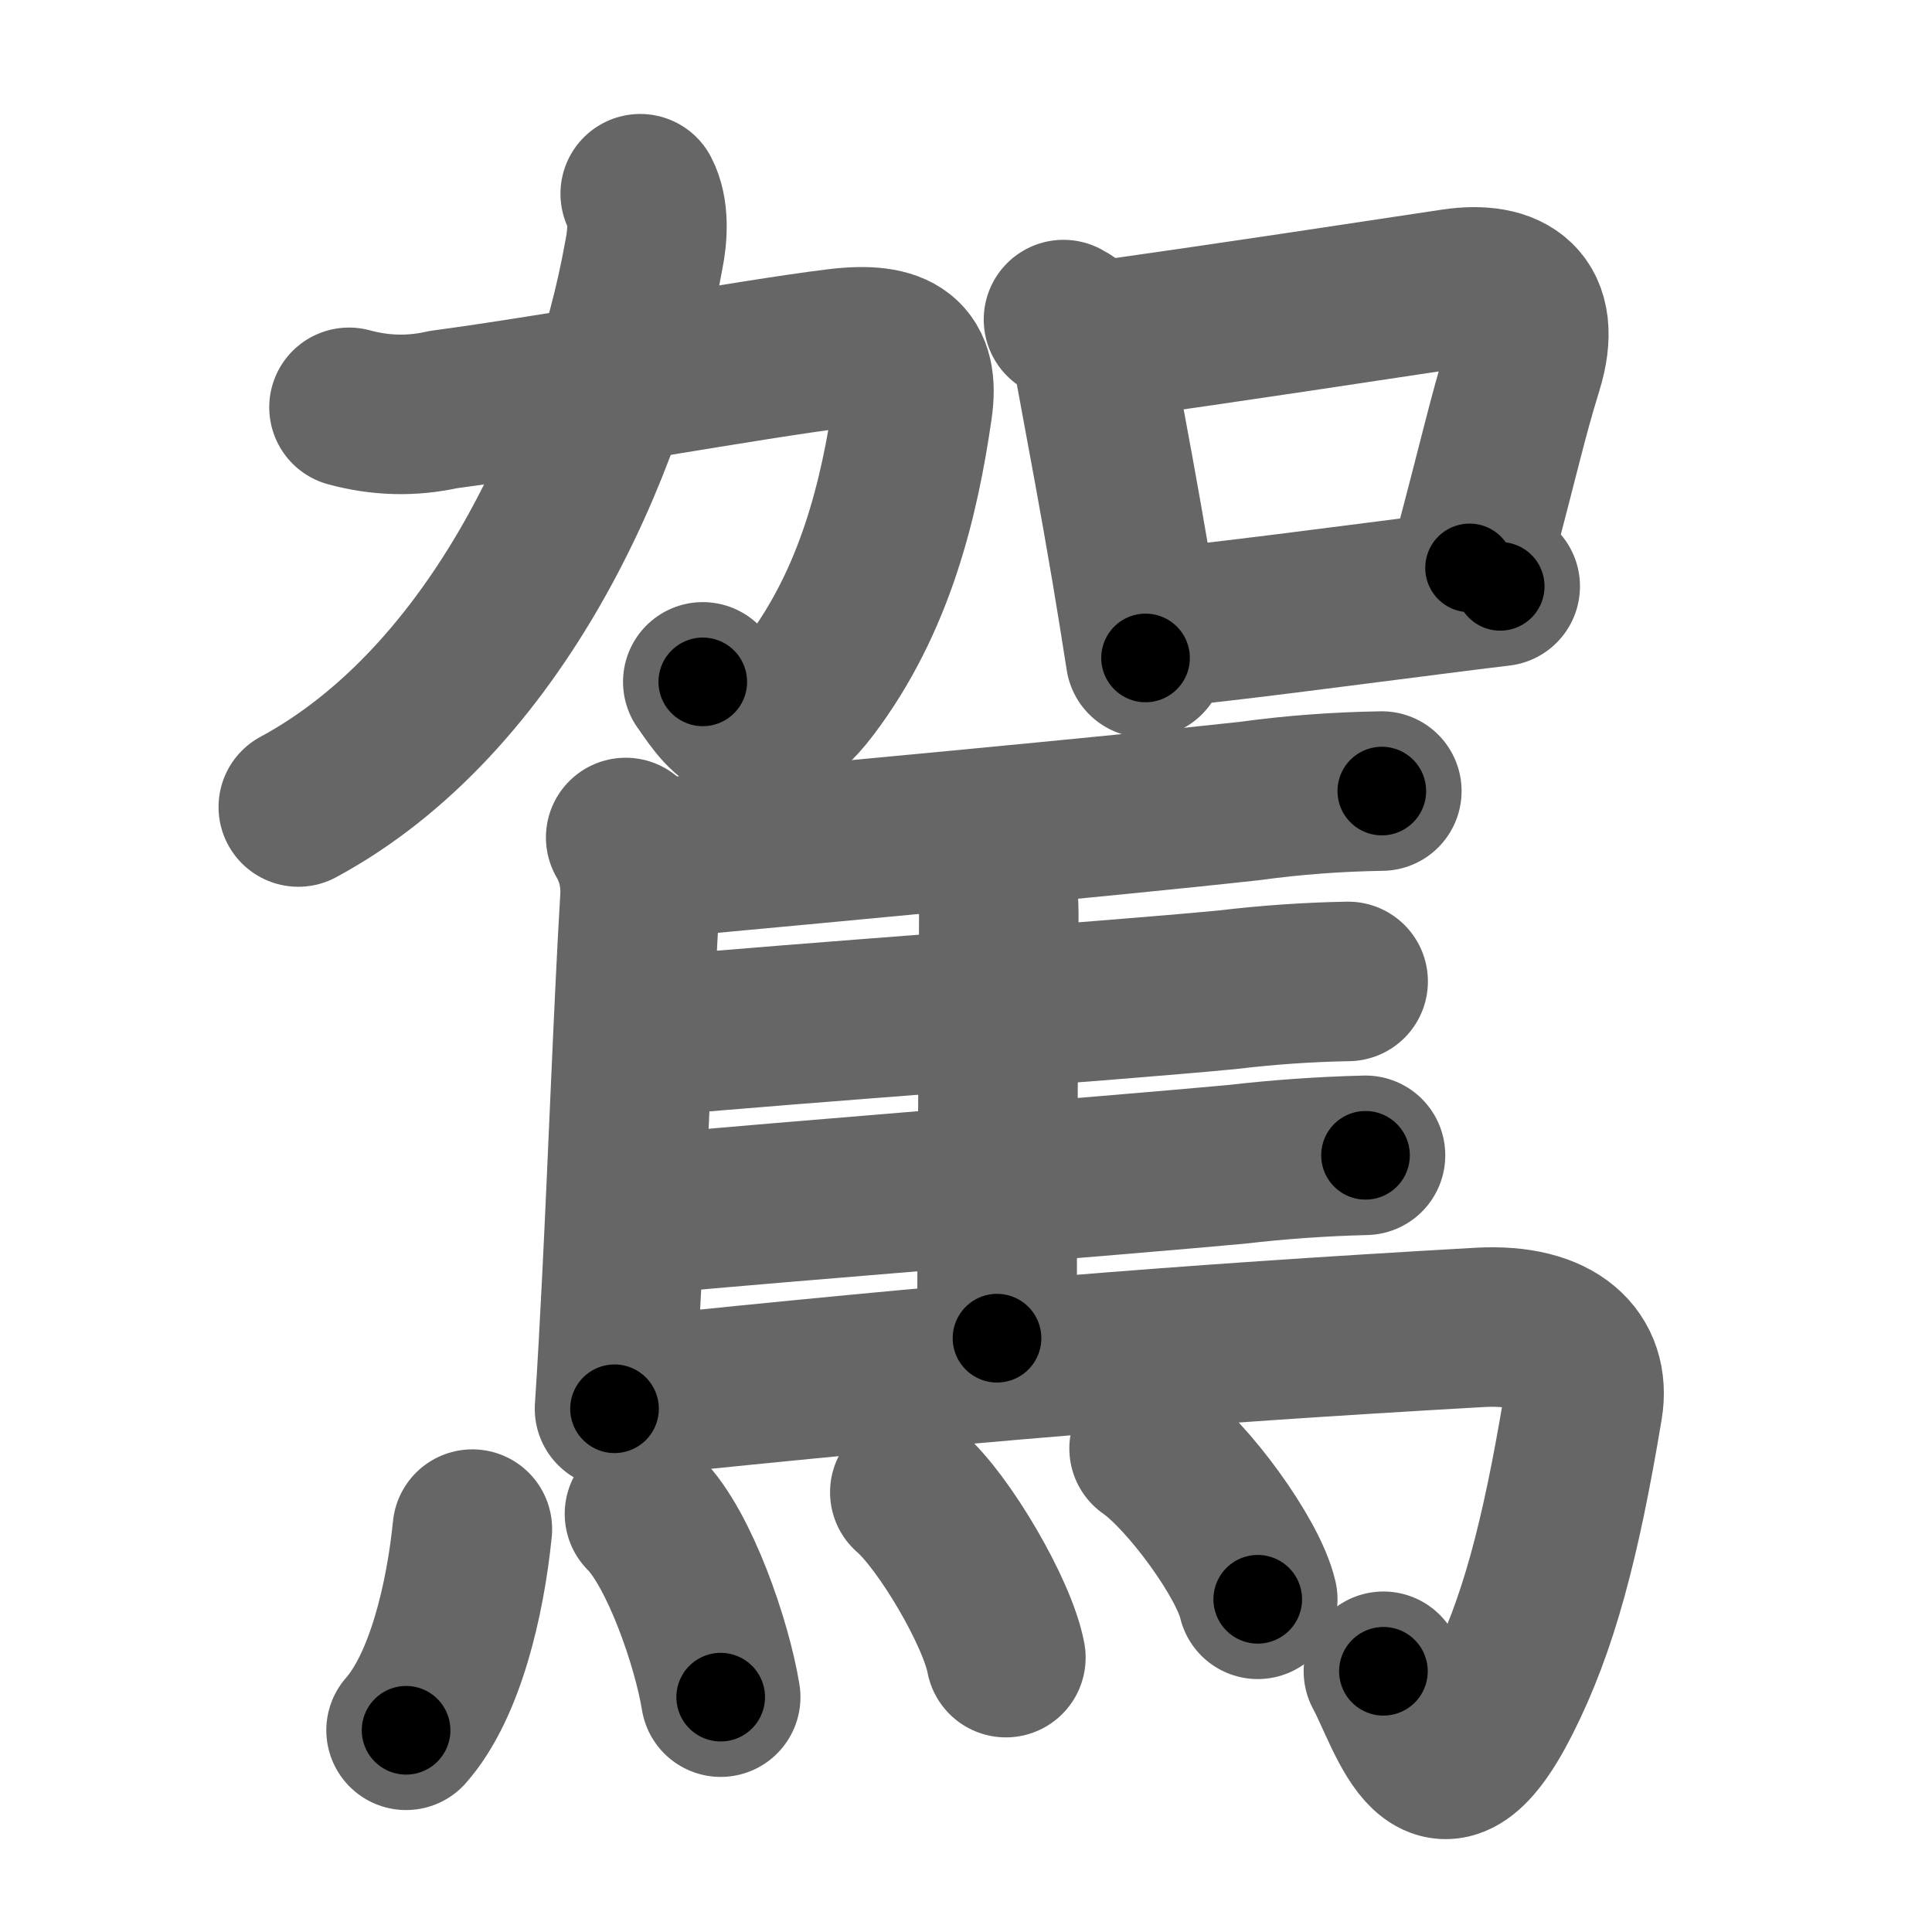 <svg xmlns="http://www.w3.org/2000/svg" width="109" height="109" viewBox="0 0 109 109" id="99d5"><g fill="none" stroke="#666" stroke-width="9" stroke-linecap="round" stroke-linejoin="round"><g><g><g><path d="M19.69,22.98c1.77,0.48,3.54,0.53,5.31,0.13c6.3-0.84,17.51-2.87,22.24-3.45c3.45-0.42,4.65,0.56,4.25,3.34c-0.74,5.12-2.11,10.87-5.79,15.74c-3.35,4.44-5.2,0.87-6.05-0.27" /><path d="M36.12,10.93c0.5,0.95,0.44,2.33,0.2,3.48C34.38,25.25,28,39.5,16.83,45.53" /></g><g><path d="M60,18.03c1.13,0.59,1.56,1.58,1.79,2.82c0.8,4.33,1.34,7.19,2.03,11.26c0.25,1.47,0.51,3.1,0.81,5.01" /><path d="M62.08,19.22c8.24-1.16,14.05-2.06,19.92-2.94c3.12-0.47,5.06,0.79,3.93,4.45c-0.93,3.02-1.18,4.39-3.02,11.31" /><path d="M65.32,35.44c3.84-0.36,10.02-1.19,15.71-1.91c1.23-0.16,2.45-0.31,3.61-0.45" /></g></g><g><path d="M35.3,47.25c0.64,1.11,0.88,2.28,0.8,3.5c-0.35,5.85-0.65,14.11-1.02,21.5c-0.13,2.56-0.26,5.02-0.41,7.23" /><path d="M37.25,48.41c8.21-0.76,25.78-2.39,33.27-3.22c2.47-0.34,4.94-0.52,7.44-0.56" /><path d="M55.4,48.71c0.76,0.76,0.95,1.66,0.95,2.81c0,4.63-0.1,16.83-0.1,23.98" /><path d="M36.82,58.47c8.43-0.78,25.45-1.96,32.43-2.63c2.26-0.27,4.53-0.43,6.81-0.47" /><path d="M36.29,68.53c8.26-0.77,26.11-2.16,33.47-2.84c2.42-0.28,4.84-0.45,7.28-0.51" /><path d="M35.18,78.85c19.07-1.98,31.07-2.98,48.29-3.96c4.39-0.25,6.28,1.76,5.84,4.45c-1.27,7.65-2.55,12.41-4.61,16.48c-3.67,7.27-5.19,1.18-6.65-1.53" /><g><path d="M26.65,86.27c-0.4,3.98-1.54,8.85-3.74,11.35" /><path d="M36.36,85.41c1.96,1.95,3.81,7.31,4.3,10.34" /><path d="M51.33,84.19c1.91,1.65,4.94,6.77,5.42,9.33" /><path d="M64.83,81.72c2.16,1.5,5.59,6.17,6.13,8.51" /></g></g></g></g><g fill="none" stroke="#000" stroke-width="5" stroke-linecap="round" stroke-linejoin="round"><g><g><g><path d="M19.69,22.98c1.77,0.48,3.54,0.53,5.31,0.13c6.3-0.84,17.51-2.87,22.24-3.45c3.45-0.42,4.65,0.56,4.25,3.34c-0.74,5.12-2.11,10.87-5.79,15.74c-3.35,4.44-5.2,0.87-6.05-0.27" stroke-dasharray="59.5" stroke-dashoffset="59.5"><animate id="0" attributeName="stroke-dashoffset" values="59.5;0" dur="0.6s" fill="freeze" begin="0s;99d5.click" /></path><path d="M36.12,10.93c0.5,0.95,0.44,2.33,0.2,3.48C34.38,25.25,28,39.5,16.83,45.53" stroke-dasharray="41.42" stroke-dashoffset="41.42"><animate attributeName="stroke-dashoffset" values="41.42" fill="freeze" begin="99d5.click" /><animate id="1" attributeName="stroke-dashoffset" values="41.42;0" dur="0.41s" fill="freeze" begin="0.end" /></path></g><g><path d="M60,18.03c1.13,0.59,1.56,1.58,1.79,2.82c0.8,4.33,1.34,7.19,2.03,11.26c0.25,1.47,0.51,3.1,0.81,5.01" stroke-dasharray="19.99" stroke-dashoffset="19.99"><animate attributeName="stroke-dashoffset" values="19.99" fill="freeze" begin="99d5.click" /><animate id="2" attributeName="stroke-dashoffset" values="19.99;0" dur="0.2s" fill="freeze" begin="1.end" /></path><path d="M62.08,19.22c8.24-1.16,14.05-2.06,19.92-2.94c3.12-0.47,5.06,0.79,3.93,4.45c-0.93,3.02-1.18,4.39-3.02,11.31" stroke-dasharray="39.58" stroke-dashoffset="39.58"><animate attributeName="stroke-dashoffset" values="39.58" fill="freeze" begin="99d5.click" /><animate id="3" attributeName="stroke-dashoffset" values="39.58;0" dur="0.4s" fill="freeze" begin="2.end" /></path><path d="M65.32,35.44c3.84-0.36,10.02-1.19,15.71-1.91c1.23-0.16,2.45-0.31,3.61-0.45" stroke-dasharray="19.46" stroke-dashoffset="19.46"><animate attributeName="stroke-dashoffset" values="19.46" fill="freeze" begin="99d5.click" /><animate id="4" attributeName="stroke-dashoffset" values="19.46;0" dur="0.19s" fill="freeze" begin="3.end" /></path></g></g><g><path d="M35.3,47.25c0.64,1.11,0.88,2.28,0.8,3.5c-0.35,5.85-0.65,14.11-1.02,21.5c-0.13,2.56-0.26,5.02-0.41,7.23" stroke-dasharray="32.41" stroke-dashoffset="32.41"><animate attributeName="stroke-dashoffset" values="32.41" fill="freeze" begin="99d5.click" /><animate id="5" attributeName="stroke-dashoffset" values="32.41;0" dur="0.32s" fill="freeze" begin="4.end" /></path><path d="M37.25,48.41c8.21-0.76,25.78-2.39,33.27-3.22c2.47-0.34,4.94-0.52,7.44-0.56" stroke-dasharray="40.89" stroke-dashoffset="40.89"><animate attributeName="stroke-dashoffset" values="40.89" fill="freeze" begin="99d5.click" /><animate id="6" attributeName="stroke-dashoffset" values="40.89;0" dur="0.41s" fill="freeze" begin="5.end" /></path><path d="M55.4,48.71c0.76,0.76,0.95,1.66,0.95,2.81c0,4.63-0.1,16.83-0.1,23.98" stroke-dasharray="27.03" stroke-dashoffset="27.03"><animate attributeName="stroke-dashoffset" values="27.03" fill="freeze" begin="99d5.click" /><animate id="7" attributeName="stroke-dashoffset" values="27.03;0" dur="0.27s" fill="freeze" begin="6.end" /></path><path d="M36.82,58.47c8.43-0.78,25.45-1.96,32.43-2.63c2.26-0.27,4.53-0.43,6.81-0.47" stroke-dasharray="39.37" stroke-dashoffset="39.37"><animate attributeName="stroke-dashoffset" values="39.37" fill="freeze" begin="99d5.click" /><animate id="8" attributeName="stroke-dashoffset" values="39.37;0" dur="0.39s" fill="freeze" begin="7.end" /></path><path d="M36.29,68.53c8.26-0.77,26.11-2.16,33.47-2.84c2.42-0.28,4.84-0.45,7.28-0.51" stroke-dasharray="40.89" stroke-dashoffset="40.89"><animate attributeName="stroke-dashoffset" values="40.89" fill="freeze" begin="99d5.click" /><animate id="9" attributeName="stroke-dashoffset" values="40.89;0" dur="0.41s" fill="freeze" begin="8.end" /></path><path d="M35.18,78.85c19.07-1.98,31.07-2.98,48.29-3.96c4.39-0.25,6.28,1.76,5.84,4.45c-1.27,7.65-2.55,12.41-4.61,16.48c-3.67,7.27-5.19,1.18-6.65-1.53" stroke-dasharray="85.45" stroke-dashoffset="85.45"><animate attributeName="stroke-dashoffset" values="85.45" fill="freeze" begin="99d5.click" /><animate id="10" attributeName="stroke-dashoffset" values="85.45;0" dur="0.64s" fill="freeze" begin="9.end" /></path><g><path d="M26.65,86.27c-0.4,3.98-1.54,8.85-3.74,11.35" stroke-dasharray="12.11" stroke-dashoffset="12.11"><animate attributeName="stroke-dashoffset" values="12.11" fill="freeze" begin="99d5.click" /><animate id="11" attributeName="stroke-dashoffset" values="12.11;0" dur="0.12s" fill="freeze" begin="10.end" /></path><path d="M36.36,85.41c1.96,1.95,3.81,7.31,4.3,10.34" stroke-dasharray="11.32" stroke-dashoffset="11.32"><animate attributeName="stroke-dashoffset" values="11.32" fill="freeze" begin="99d5.click" /><animate id="12" attributeName="stroke-dashoffset" values="11.32;0" dur="0.11s" fill="freeze" begin="11.end" /></path><path d="M51.33,84.19c1.91,1.65,4.94,6.77,5.42,9.33" stroke-dasharray="10.91" stroke-dashoffset="10.91"><animate attributeName="stroke-dashoffset" values="10.91" fill="freeze" begin="99d5.click" /><animate id="13" attributeName="stroke-dashoffset" values="10.91;0" dur="0.11s" fill="freeze" begin="12.end" /></path><path d="M64.83,81.72c2.16,1.5,5.59,6.17,6.13,8.51" stroke-dasharray="10.62" stroke-dashoffset="10.62"><animate attributeName="stroke-dashoffset" values="10.62" fill="freeze" begin="99d5.click" /><animate id="14" attributeName="stroke-dashoffset" values="10.62;0" dur="0.11s" fill="freeze" begin="13.end" /></path></g></g></g></g></svg>
